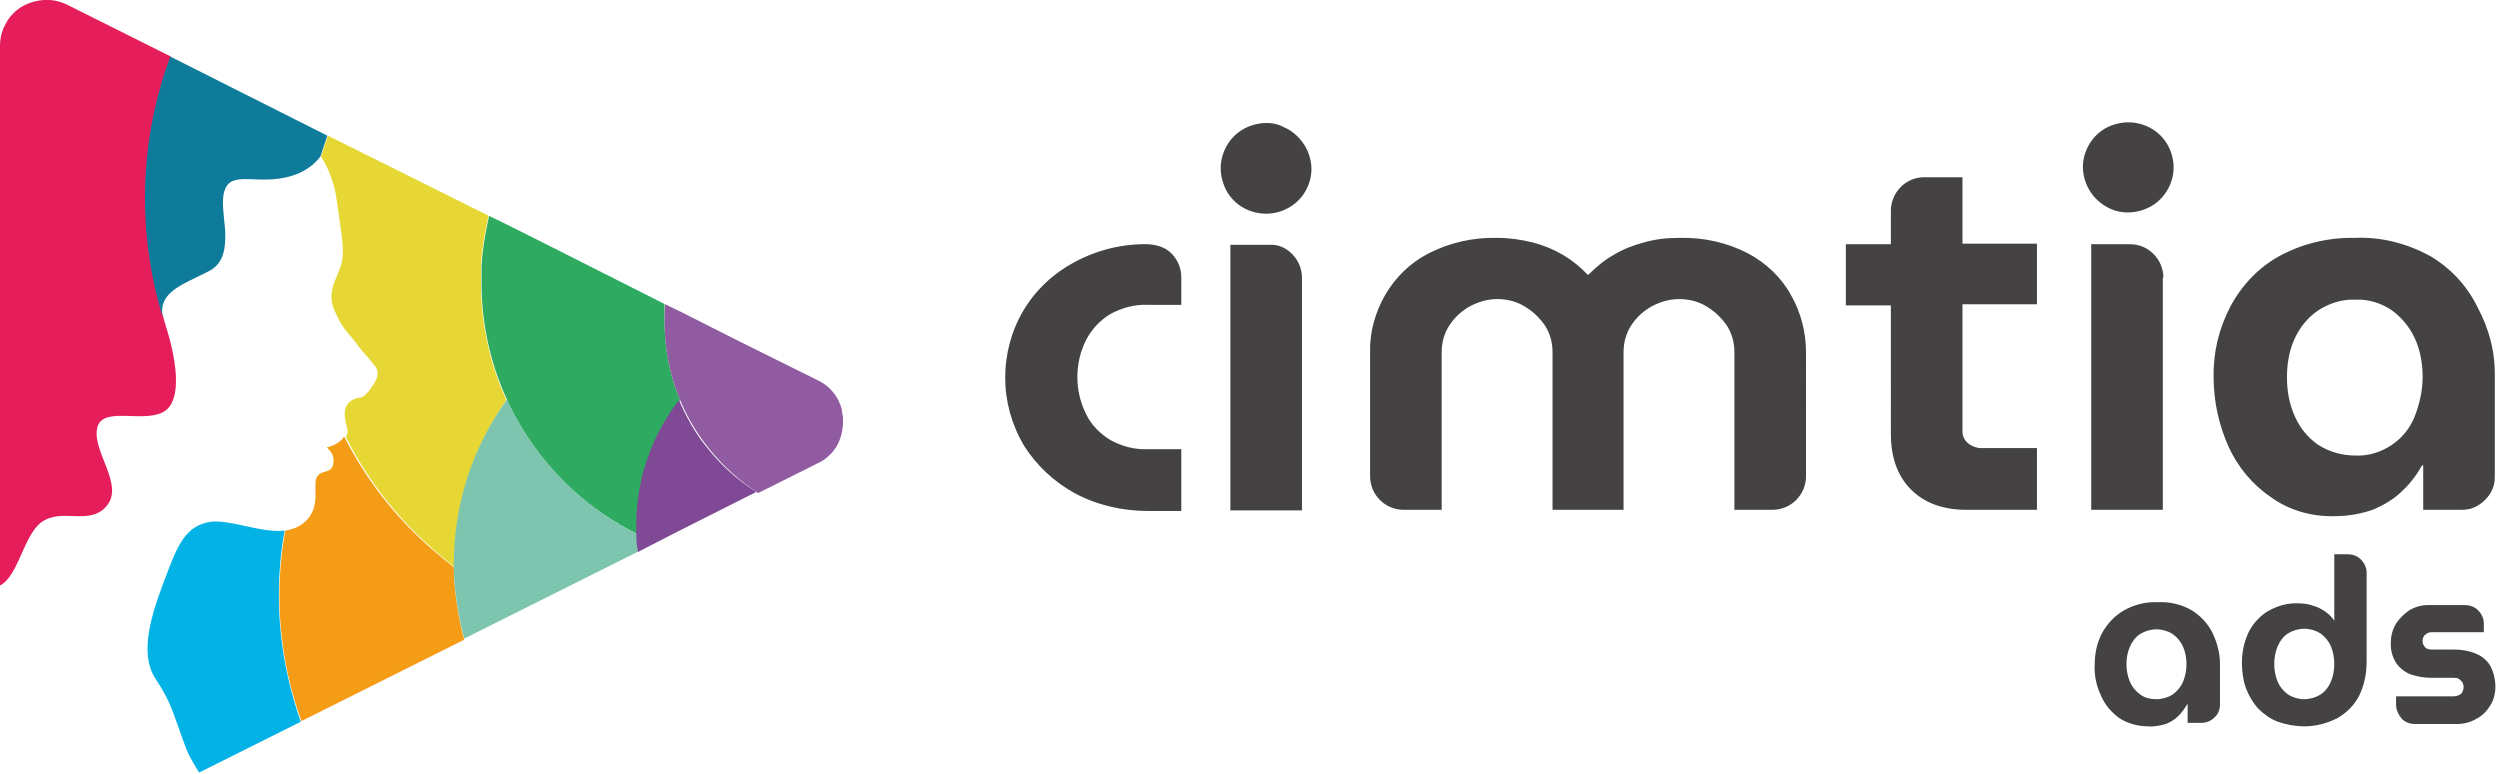 <?xml version="1.0" encoding="utf-8"?>
<!-- Generator: Adobe Illustrator 23.0.1, SVG Export Plug-In . SVG Version: 6.00 Build 0)  -->
<svg version="1.1" id="Camada_1" xmlns="http://www.w3.org/2000/svg" xmlns:xlink="http://www.w3.org/1999/xlink" x="0px" y="0px"
	 viewBox="0 0 433 134" style="enable-background:new 0 0 433 134;" xml:space="preserve">
<style type="text/css">
	.st0{fill:#E51E5B;}
	.st1{fill:#04B3E6;}
	.st2{fill:#0E7B9A;}
	.st3{fill:#E7D734;}
	.st4{fill:#F59C16;}
	.st5{fill:#7DC5AF;}
	.st6{fill:#2EAB61;}
	.st7{fill:#7F4996;}
	.st8{fill:#905BA1;}
	.st9{fill:#444242;}
</style>
<g>
	<path class="st0" d="M28.6,56.1c-0.1-0.4-0.2-0.7-0.3-1.1c-4.5-14.8-4.1-30.7,1.3-45.2l-18-9C10.3,0.2,9-0.1,7.6,0S4.9,0.5,3.7,1.2
		C2.6,1.9,1.6,2.9,1,4.1C0.3,5.3,0,6.6,0,8v93.4c3.1-1.5,4.1-8.6,7.1-10.9c3.6-2.7,8.4,0.7,11.4-2.9s-2.4-9.2-1.7-13.3
		s7.7-1,11.4-2.9S30.4,61.6,28.6,56.1"/>
	<path class="st1" d="M48.3,103.2c0-3.8,0.3-7.6,1-11.3c-4.3,0.5-10.1-2.3-13.5-1.4c-4.1,1-5.3,4.6-7.7,11s-3.8,12.4-1,16.3
		c1.1,1.7,2.1,3.5,2.8,5.4c1.2,3.1,2.1,6.2,3,7.9c0.3,0.5,0.8,1.5,1.6,2.7l17.6-8.8C49.6,117.9,48.3,110.5,48.3,103.2"/>
	<path class="st2" d="M29.5,9.8c-5.4,14.5-5.8,30.4-1.3,45.2c-0.9-4.5,3.5-5.7,8.1-8.1c2.6-1.4,2.8-4.2,2.7-7
		c-0.2-2.5-0.7-5.2-0.1-6.9c1.2-3.7,6-0.7,11.8-2.6c1.9-0.6,3.6-1.7,4.8-3.3c0.4-1.2,0.8-2.4,1.2-3.6L29.5,9.8z"/>
	<path class="st3" d="M89,39.5l-2-1L89,39.5z"/>
	<path class="st4" d="M78.6,98.2c-8-6-14.5-13.7-19-22.6c-0.2,0.3-0.4,0.6-0.7,0.8c-0.7,0.6-1.5,0.9-2.3,1.1c0.4,0.4,0.8,0.8,1,1.3
		s0.2,1.1,0.1,1.7c-0.5,1.7-2.2,0.7-2.9,2.3c-0.6,1.5,0.8,5-1.9,7.5c-0.3,0.3-0.7,0.6-1.1,0.8c-0.7,0.4-1.6,0.7-2.4,0.8
		c-2,11.1-1,22.4,2.8,33l28.2-14.1c-0.7-2.6-1.2-5.3-1.5-8C78.7,101.3,78.6,99.7,78.6,98.2"/>
	<path class="st3" d="M87.7,69.3C84.8,62.9,83.3,56,83.3,49v-2.8c0.1-2.5,0.5-4.9,1-7.3l0.3-1.5l2.3,1.1L56.8,23.5l-1.2,3.6
		c1.4,2.2,2.3,4.7,2.7,7.4l0.7,5c0.5,3.4,0.6,5.2-0.2,7.2l-0.9,2.2c-0.3,0.8-0.5,1.6-0.5,2.5c0,0.9,0.2,1.7,0.6,2.5
		c1.3,3.1,2.4,3.8,3.5,5.3c0.7,1,1.6,2,2.3,2.8l1,1.2c0.8,0.9,0.8,1.9,0,3.2s-1.7,2.4-2.5,2.5c-0.5,0-0.9,0.2-1.3,0.4
		c-0.4,0.2-0.8,0.6-1,1c-0.5,1-0.3,2.1,0,3.4c0.1,0.3,0.2,0.7,0.2,1s-0.1,0.7-0.3,1c4.5,8.9,11,16.6,19,22.6v-0.5
		C78.7,87.5,81.9,77.6,87.7,69.3"/>
	<path class="st5" d="M110.3,92.5c-9.9-5-17.9-13.2-22.5-23.3c-6,8.3-9.2,18.2-9.2,28.4v0.5c0,1.5,0.1,3,0.3,4.5
		c0.3,2.7,0.8,5.4,1.5,8l30.2-15.1C110.4,94.6,110.3,93.5,110.3,92.5"/>
	<path class="st6" d="M115.1,52.6l0.3,0.2L94,42l-5-2.5l-2-1l-2.3-1.1l-0.3,1.5c-0.5,2.4-0.9,4.9-1,7.3V49c0,9,2.5,17.9,7.3,25.6
		s11.6,13.9,19.7,17.9v-1.6c0-7.8,2.6-15.4,7.4-21.6c-1.8-4.3-2.7-8.9-2.7-13.6L115.1,52.6"/>
	<path class="st7" d="M122.6,77.7c-2.1-2.5-3.7-5.4-5-8.4c-4.8,6.2-7.4,13.8-7.4,21.6v1.6c0,1,0.1,2.1,0.3,3.1l3.1-1.6l3.9-2
		l13.5-6.8C127.8,83.2,124.9,80.6,122.6,77.7"/>
	<path class="st8" d="M146,72.5c0-0.2,0-0.5-0.1-0.7v-0.1c0-0.2-0.1-0.4-0.1-0.7c0,0,0-0.1,0-0.1c0-0.1-0.1-0.2-0.1-0.4l-0.1-0.2
		l-0.1-0.3l-0.1-0.2l-0.2-0.5c-0.8-1.5-2-2.7-3.5-3.4l-13.9-6.9l-9.9-5l-2.7-1.3c-0.1,1-0.1,2.1-0.1,3.1c0,8,2.7,15.7,7.7,21.9
		c2.4,3,5.3,5.6,8.5,7.7l10.4-5.2c0.3-0.1,0.6-0.3,0.9-0.5l0.3-0.2l0.7-0.6l0.5-0.5l0.6-0.8l0.1-0.1C145.7,76,146.1,74.2,146,72.5"
		/>
	<path class="st9" d="M352.8,88.3h-12.2c-4.1,0-7.3-1.2-9.6-3.5s-3.5-5.5-3.5-9.6V52.9h-7.8V42.3h7.8v-5.8c0-1.5,0.6-3,1.7-4.1
		s2.5-1.7,4.1-1.7h6.6v11.5h12.9v10.5h-12.9v22c0,0.8,0.3,1.5,0.9,2c0.5,0.5,1.3,0.8,2,0.9h10L352.8,88.3z M198.8,42.3
		c-4.4-0.1-8.8,1-12.7,3.1c-3.6,1.9-6.7,4.8-8.8,8.3c-2.1,3.5-3.2,7.6-3.2,11.7s1.1,8.1,3.2,11.7c2.2,3.5,5.2,6.3,8.8,8.3
		c3.9,2.1,8.3,3.1,12.7,3.1h5.8V77.8h-5.8c-2.3,0.1-4.5-0.5-6.5-1.6c-1.8-1.1-3.3-2.6-4.2-4.5c-1-2-1.5-4.2-1.5-6.4
		c0-2.2,0.5-4.4,1.5-6.4c1-1.9,2.4-3.4,4.2-4.5c2-1.1,4.3-1.7,6.5-1.6h5.8v-4.8c0-1.5-0.6-3-1.7-4.1S200.4,42.4,198.8,42.3
		L198.8,42.3z M219.8,42.4h-6.7v46h12.4V48.1c0-1.5-0.6-3-1.7-4.1S221.4,42.3,219.8,42.4L219.8,42.4z M219.4,21.3
		c-1.8,0-3.6,0.6-5,1.7c-1.4,1.1-2.4,2.7-2.8,4.5c-0.4,1.8-0.1,3.6,0.7,5.3c0.8,1.6,2.2,2.9,3.9,3.6c1.7,0.7,3.6,0.8,5.3,0.3
		c1.7-0.5,3.3-1.6,4.3-3.1s1.5-3.3,1.3-5.1s-1-3.5-2.3-4.8c-0.7-0.7-1.5-1.3-2.5-1.7C221.4,21.5,220.4,21.3,219.4,21.3z M302.8,43.9
		c-3.7-1.9-7.7-2.8-11.9-2.7c-2.1,0-4.2,0.2-6.2,0.8c-1.9,0.5-3.7,1.2-5.3,2.2c-1.6,0.9-3,2.1-4.3,3.4H275c-1.2-1.3-2.7-2.5-4.2-3.4
		c-1.7-1-3.4-1.7-5.3-2.2c-2-0.5-4.1-0.8-6.2-0.8c-4.1-0.1-8.2,0.8-11.9,2.7c-3.1,1.6-5.7,4.1-7.5,7.2c-1.7,3-2.7,6.4-2.6,9.9v21.5
		c0,1.5,0.6,3,1.7,4.1c1.1,1.1,2.6,1.7,4.1,1.7h6.6V61c0-1.6,0.4-3.2,1.3-4.6c0.9-1.4,2.1-2.5,3.5-3.3c1.5-0.8,3.1-1.3,4.8-1.3
		s3.4,0.4,4.8,1.3c1.4,0.8,2.6,2,3.5,3.3c0.9,1.4,1.3,3,1.3,4.6v27.3h12.3V61c0-1.6,0.4-3.2,1.3-4.6c0.9-1.4,2.1-2.5,3.5-3.3
		c1.5-0.8,3.1-1.3,4.8-1.3s3.4,0.4,4.8,1.3c1.4,0.8,2.6,2,3.5,3.3c0.9,1.4,1.3,3,1.3,4.6v27.3h6.6c1.5,0,3-0.6,4.1-1.7
		c1.1-1.1,1.7-2.6,1.7-4.1V61c0-3.5-0.9-6.9-2.6-9.9C308.5,48,305.9,45.6,302.8,43.9L302.8,43.9z M432.1,65.4v17.1
		c0,0.8-0.1,1.5-0.4,2.2c-0.3,0.7-0.7,1.3-1.3,1.9c-0.5,0.5-1.2,1-1.9,1.3c-0.7,0.3-1.5,0.4-2.2,0.4h-6.6v-7.7h-0.2
		c-0.9,1.6-2,3.1-3.4,4.4c-1.4,1.4-3.1,2.4-4.9,3.2c-2.2,0.8-4.5,1.2-6.9,1.2c-3.9,0.1-7.8-1-11-3.3c-3.2-2.2-5.7-5.2-7.3-8.7
		c-1.7-3.8-2.6-7.9-2.6-12c-0.1-4.3,0.9-8.5,2.9-12.3c1.9-3.6,4.8-6.7,8.4-8.7c4-2.2,8.6-3.3,13.2-3.2c4.6-0.2,9.1,1,13.1,3.2
		c3.5,2.1,6.3,5.1,8.1,8.8C431.2,57.1,432.2,61.2,432.1,65.4L432.1,65.4z M419.6,65.3c0-2.3-0.4-4.7-1.4-6.8c-0.9-1.9-2.3-3.6-4-4.8
		c-1.8-1.2-4-1.9-6.2-1.8c-2.3-0.1-4.5,0.6-6.4,1.8c-1.8,1.2-3.2,2.9-4.1,4.8c-1,2.1-1.4,4.5-1.4,6.8c0,2.4,0.4,4.7,1.4,6.9
		c0.9,2,2.3,3.7,4.1,4.9c1.9,1.2,4.1,1.8,6.4,1.8c2.2,0.1,4.4-0.6,6.2-1.8c1.8-1.2,3.2-2.9,4-4.9C419.1,69.9,419.6,67.6,419.6,65.3
		L419.6,65.3z M374.7,48.1c0-1.5-0.6-3-1.7-4.1s-2.5-1.7-4.1-1.7h-6.7v46h12.4V48.1z M368.5,36.8c1.8,0,3.6-0.6,5-1.7
		c1.4-1.1,2.4-2.7,2.8-4.5c0.4-1.8,0.1-3.6-0.7-5.2c-0.8-1.6-2.2-2.9-3.9-3.6c-1.7-0.7-3.5-0.8-5.3-0.3s-3.3,1.6-4.3,3.1
		c-1,1.5-1.5,3.3-1.3,5.1c0.2,1.8,1,3.5,2.3,4.8c0.7,0.7,1.6,1.3,2.5,1.7S367.5,36.8,368.5,36.8z M372,125.8c-1.7,0-3.5-0.5-4.9-1.4
		c-1.4-1-2.5-2.3-3.2-3.9c-0.8-1.7-1.2-3.5-1.1-5.4c0-1.9,0.4-3.8,1.3-5.5c0.9-1.6,2.2-3,3.8-3.9c1.8-1,3.8-1.5,5.9-1.4
		c2-0.1,4.1,0.4,5.8,1.4c1.5,0.9,2.8,2.3,3.6,3.9c0.8,1.7,1.3,3.5,1.3,5.4v7c0,0.9-0.3,1.7-1,2.3c-0.6,0.6-1.4,0.9-2.3,0.9h-2.3V122
		h-0.1c-0.4,0.7-0.9,1.4-1.5,2c-0.6,0.6-1.4,1.1-2.2,1.4C374,125.7,373,125.9,372,125.8L372,125.8z M373.5,121.1c1,0,2-0.3,2.8-0.8
		c0.8-0.6,1.4-1.3,1.8-2.2c0.4-1,0.6-2,0.6-3.1c0-1-0.2-2.1-0.6-3c-0.4-0.9-1-1.6-1.8-2.2c-0.8-0.5-1.8-0.8-2.8-0.8
		c-1,0-2,0.3-2.8,0.8c-0.8,0.5-1.4,1.3-1.8,2.2c-0.4,0.9-0.6,2-0.6,3c0,1.1,0.2,2.1,0.6,3.1c0.4,0.9,1,1.6,1.8,2.2
		C371.5,120.9,372.5,121.1,373.5,121.1z M394.5,125c-1.3-0.5-2.4-1.3-3.4-2.3c-0.9-1-1.6-2.2-2.1-3.5c-0.5-1.4-0.7-2.9-0.7-4.4
		c0-1.9,0.4-3.7,1.2-5.4c0.8-1.5,2-2.8,3.4-3.6c1.6-0.9,3.4-1.4,5.2-1.3c0.8,0,1.7,0.1,2.5,0.4c0.8,0.2,1.5,0.6,2.1,1
		c0.6,0.4,1.2,1,1.6,1.6V96h2.3c0.9,0,1.7,0.3,2.3,0.9c0.6,0.6,1,1.4,1,2.3v15.4c0,2-0.4,4.1-1.3,5.9c-0.8,1.6-2.2,3-3.8,3.9
		c-1.8,0.9-3.7,1.4-5.7,1.4C397.5,125.8,396,125.5,394.5,125L394.5,125z M401.9,120.3c0.8-0.5,1.4-1.3,1.8-2.2c0.4-1,0.6-2,0.6-3.1
		s-0.2-2.1-0.6-3.1c-0.4-0.9-1-1.6-1.8-2.2c-0.8-0.5-1.8-0.8-2.8-0.8s-2,0.3-2.8,0.8c-0.8,0.5-1.4,1.3-1.8,2.2c-0.4,1-0.6,2-0.6,3.1
		s0.2,2.1,0.6,3.1c0.4,0.9,1,1.6,1.8,2.2c0.8,0.5,1.8,0.8,2.8,0.8S401.1,120.8,401.9,120.3z M415,122.1v-1.5h10
		c0.3,0,0.6-0.1,0.9-0.2c0.2-0.1,0.5-0.3,0.6-0.6c0.1-0.2,0.2-0.5,0.2-0.8c0-0.3-0.1-0.6-0.2-0.8c-0.1-0.2-0.4-0.4-0.6-0.6
		c-0.3-0.2-0.6-0.2-0.9-0.2h-3.9c-1.2,0-2.4-0.2-3.6-0.6c-1-0.4-1.9-1.1-2.5-2c-0.7-1.1-1-2.4-0.9-3.6c0-1.1,0.3-2.2,0.9-3.2
		c0.6-0.9,1.4-1.7,2.3-2.3c1-0.6,2.1-0.9,3.2-0.9h6.4c0.9,0,1.7,0.3,2.3,0.9c0.6,0.6,1,1.4,1,2.3v1.5h-9c-0.4,0-0.8,0.1-1.1,0.4
		c-0.2,0.1-0.3,0.3-0.4,0.5c-0.1,0.2-0.1,0.4-0.1,0.6c0,0.2,0,0.4,0.1,0.6c0.1,0.2,0.2,0.3,0.3,0.5c0.3,0.3,0.7,0.4,1.1,0.4h3.9
		c1.3,0,2.6,0.2,3.8,0.7c1,0.4,1.9,1.1,2.5,2.1c0.6,1.1,0.9,2.4,0.9,3.7c0,1.1-0.3,2.3-0.9,3.2c-0.6,1-1.4,1.8-2.4,2.3
		c-1,0.6-2.2,0.9-3.3,0.9h-7.3c-0.9,0-1.7-0.3-2.3-0.9C415.4,123.8,415,122.9,415,122.1"/>
</g>
</svg>
